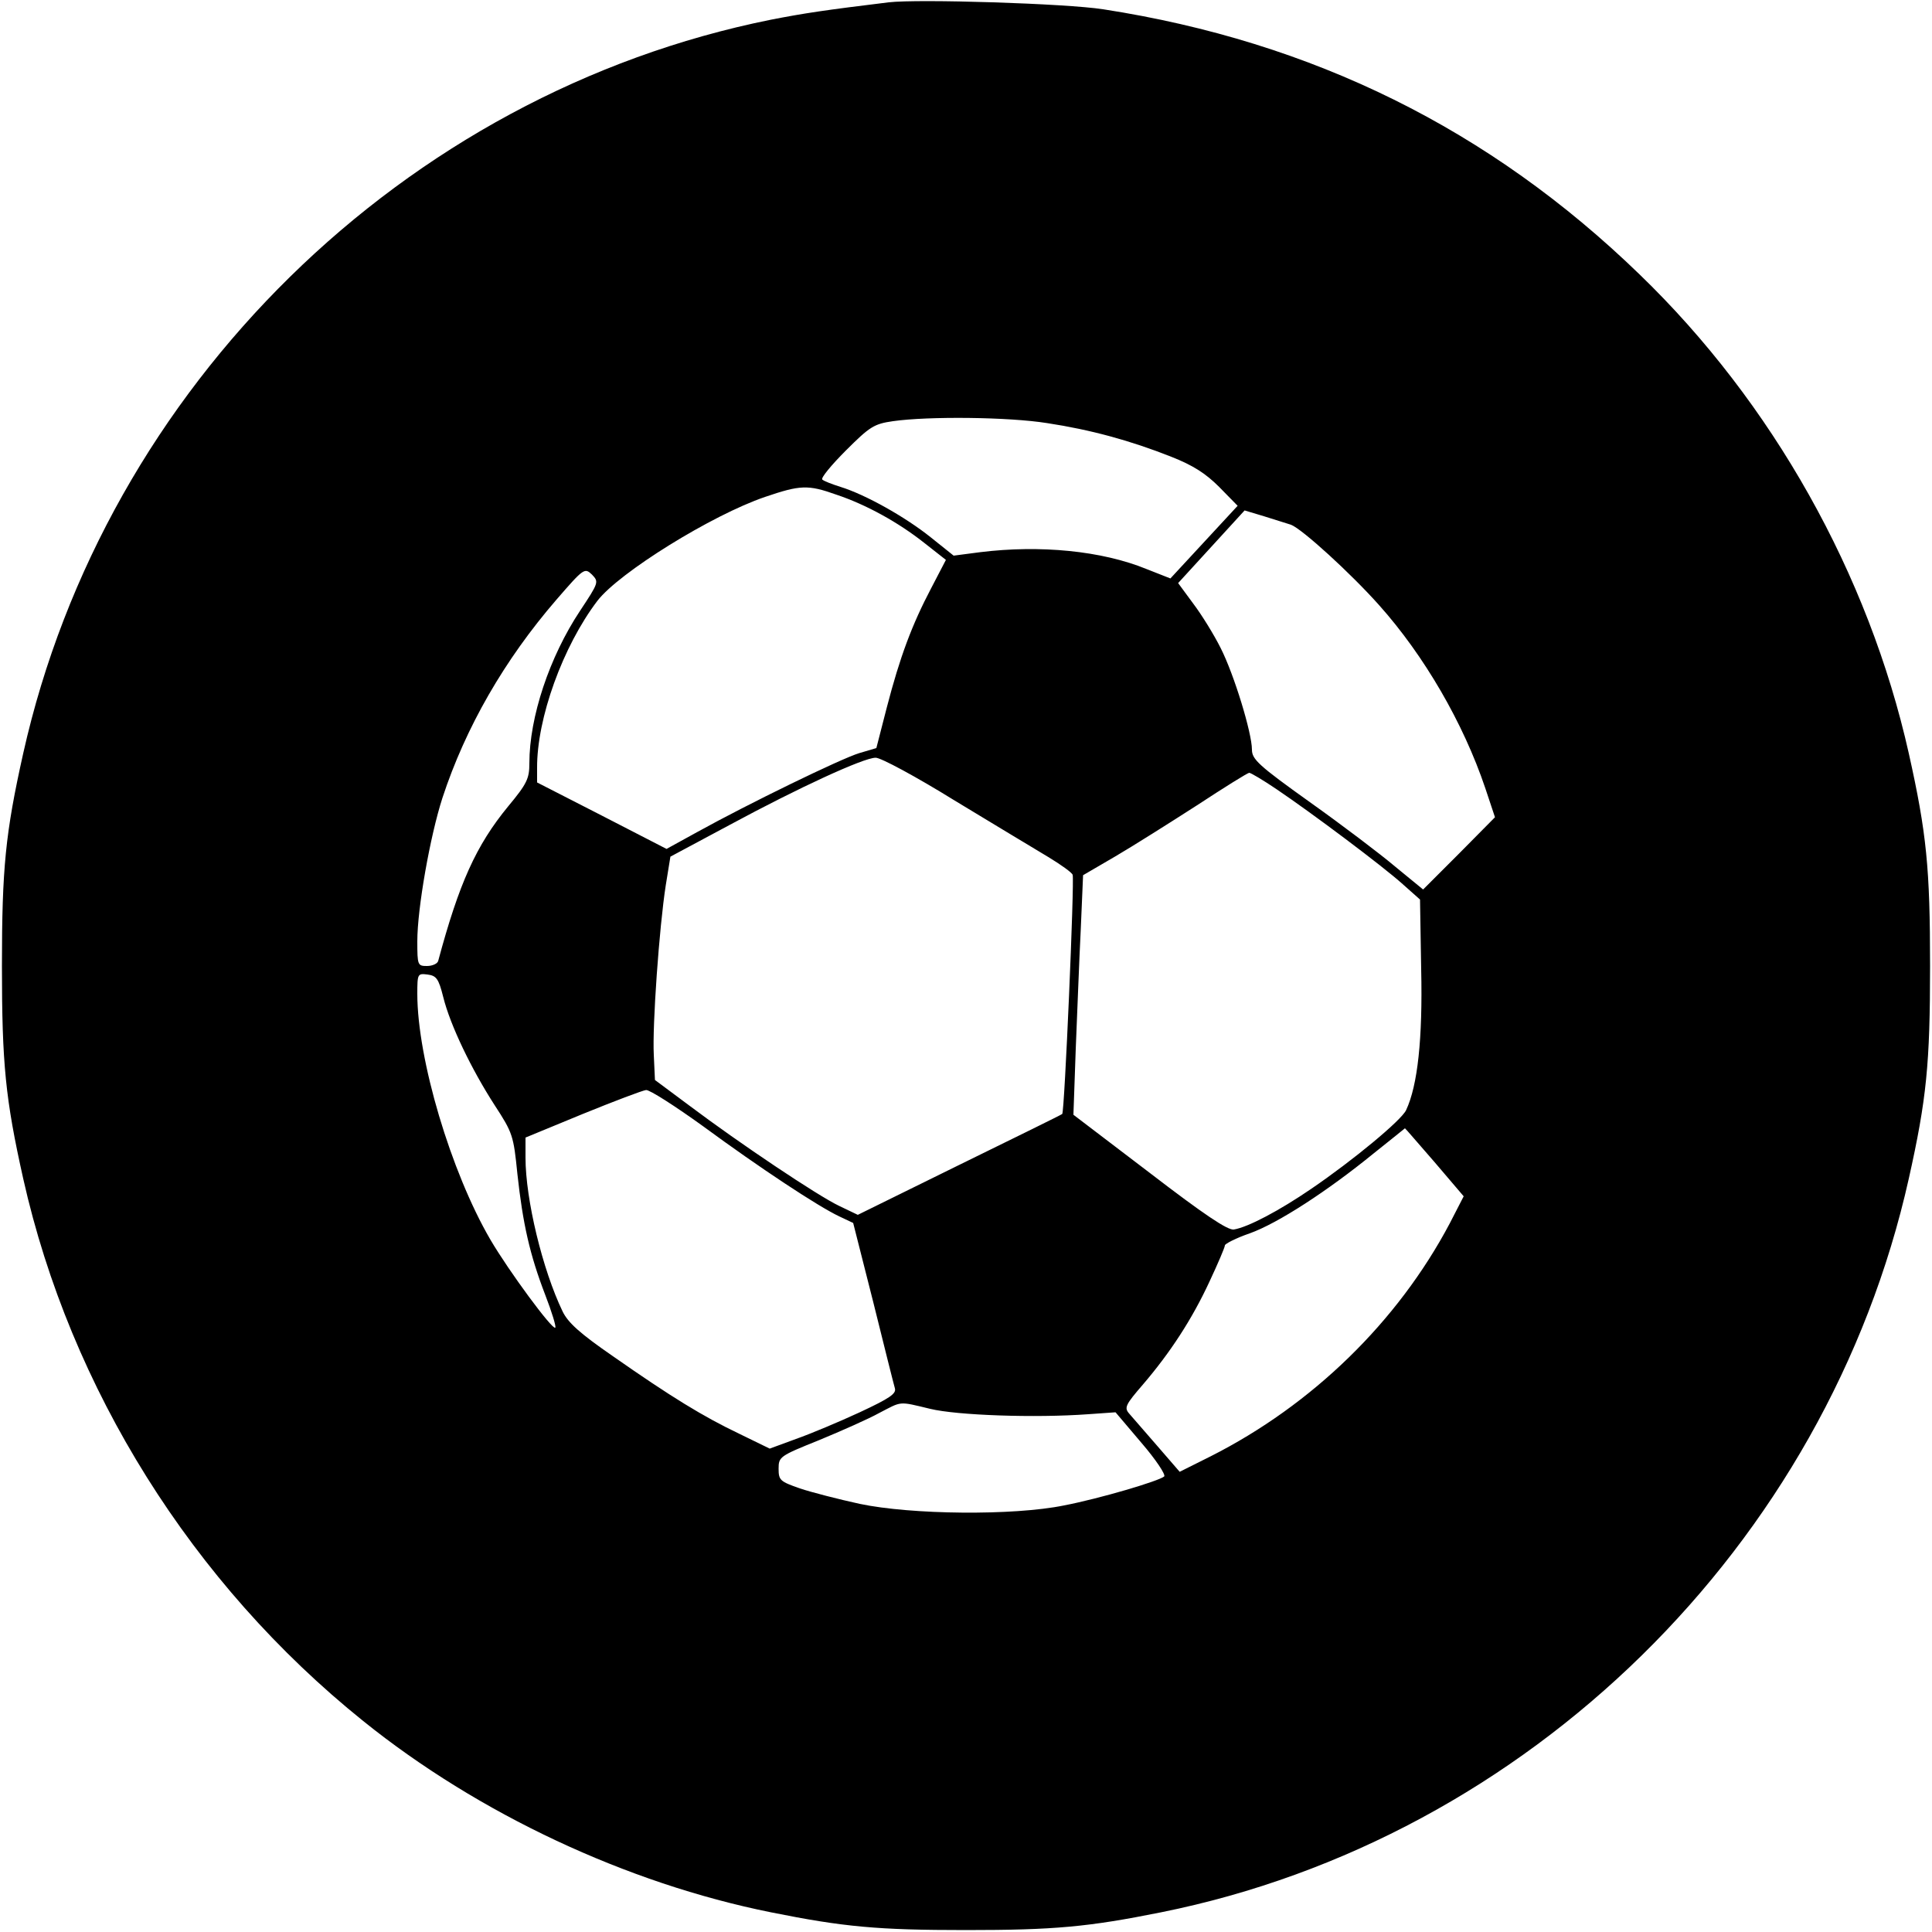 <?xml version="1.0" standalone="no"?>
<!DOCTYPE svg PUBLIC "-//W3C//DTD SVG 20010904//EN"
 "http://www.w3.org/TR/2001/REC-SVG-20010904/DTD/svg10.dtd">
<svg version="1.0" xmlns="http://www.w3.org/2000/svg"
 width="500pt" height="500pt" viewBox="0 0 500 500"
 preserveAspectRatio="xMidYMid meet">
<g transform="translate(0,500) scale(0.1,-0.1)"
fill="#000000" stroke="none">
<path d="M2300 4994 c-164 -20 -218 -28 -305 -45 -950 -191 -1723 -950 -1935
-1899 -46 -206 -55 -297 -55 -550 0 -253 9 -344 55 -550 122 -544 437 -1048
880 -1404 298 -240 682 -420 1055 -495 189 -38 277 -46 505 -46 228 0 316 8
505 46 950 191 1723 950 1935 1899 46 206 55 297 55 550 0 253 -9 344 -55 550
-104 464 -353 908 -697 1240 -387 375 -845 602 -1388 686 -96 15 -478 27 -555
18z m410 -1089 c112 -17 215 -45 321 -87 56 -22 89 -43 124 -78 l48 -49 -87
-94 -87 -94 -61 24 c-117 48 -277 63 -431 44 l-69 -9 -60 48 c-65 52 -168 110
-233 130 -22 7 -43 15 -47 19 -4 4 23 37 61 75 62 62 73 69 122 76 91 13 299
11 399 -5z m-546 -185 c78 -26 161 -72 228 -125 l56 -44 -38 -73 c-50 -95 -81
-178 -115 -309 l-27 -105 -44 -13 c-47 -14 -289 -132 -419 -204 l-80 -44 -167
86 -168 86 0 37 c-1 129 67 316 156 433 56 73 296 222 434 269 91 31 111 32
184 6z m1177 -78 c29 -11 155 -126 228 -208 117 -131 218 -305 275 -474 l25
-75 -93 -94 -93 -93 -72 59 c-39 33 -138 108 -221 167 -133 95 -150 111 -150
136 0 43 -46 194 -81 263 -17 34 -49 86 -71 115 l-39 53 86 94 86 94 50 -15
c28 -9 60 -19 70 -22z m-1840 -223 c-79 -119 -131 -275 -131 -394 0 -40 -6
-53 -55 -112 -83 -101 -127 -199 -181 -400 -2 -7 -15 -13 -29 -13 -24 0 -25 2
-25 64 0 85 33 272 65 371 60 183 161 358 295 513 71 82 73 83 92 65 18 -19
18 -20 -31 -94z m970 -491 c101 -61 210 -127 242 -146 33 -20 61 -40 63 -46 5
-14 -21 -615 -27 -619 -2 -2 -122 -61 -267 -132 l-262 -129 -48 23 c-55 26
-258 162 -387 259 l-90 67 -3 65 c-4 75 14 330 31 439 l12 74 155 83 c176 95
345 173 376 173 12 1 105 -49 205 -111z m832 30 c92 -62 276 -200 327 -246
l45 -40 3 -181 c4 -179 -9 -300 -39 -364 -12 -26 -136 -129 -246 -204 -82 -56
-163 -99 -200 -105 -16 -2 -76 38 -218 147 l-197 150 6 170 c4 94 9 233 13
310 l6 140 84 49 c46 27 141 87 211 132 70 46 131 84 135 84 4 0 36 -19 70
-42z m-2156 -538 c18 -73 73 -187 133 -280 47 -72 49 -79 59 -178 14 -129 32
-209 72 -313 17 -44 29 -83 26 -85 -7 -7 -120 146 -168 228 -102 175 -189 467
-189 636 0 52 1 53 26 50 23 -3 29 -10 41 -58z m673 -335 c147 -108 297 -207
352 -233 l36 -17 52 -205 c28 -113 53 -213 56 -223 4 -14 -14 -26 -91 -62 -54
-25 -128 -56 -165 -69 l-68 -25 -80 39 c-92 44 -174 94 -327 201 -84 58 -115
86 -129 115 -52 108 -96 290 -96 398 l0 52 148 61 c81 33 155 61 164 62 9 1
76 -42 148 -94z m1893 -93 l75 -88 -36 -70 c-135 -255 -356 -470 -619 -603
l-80 -40 -58 67 c-32 37 -65 75 -73 84 -13 15 -9 23 36 75 71 83 127 169 172
266 22 47 40 89 40 94 0 4 29 19 64 31 73 26 202 110 321 207 44 35 81 65 81
65 1 0 35 -40 77 -88z m-1306 -638 c70 -17 272 -24 409 -14 l71 5 67 -79 c37
-43 63 -82 59 -87 -14 -12 -166 -57 -259 -75 -132 -27 -396 -24 -529 4 -55 12
-125 30 -155 40 -51 18 -55 21 -55 51 0 31 3 33 105 74 58 24 128 55 155 70
60 31 49 31 132 11z"/>
</g>
</svg>
